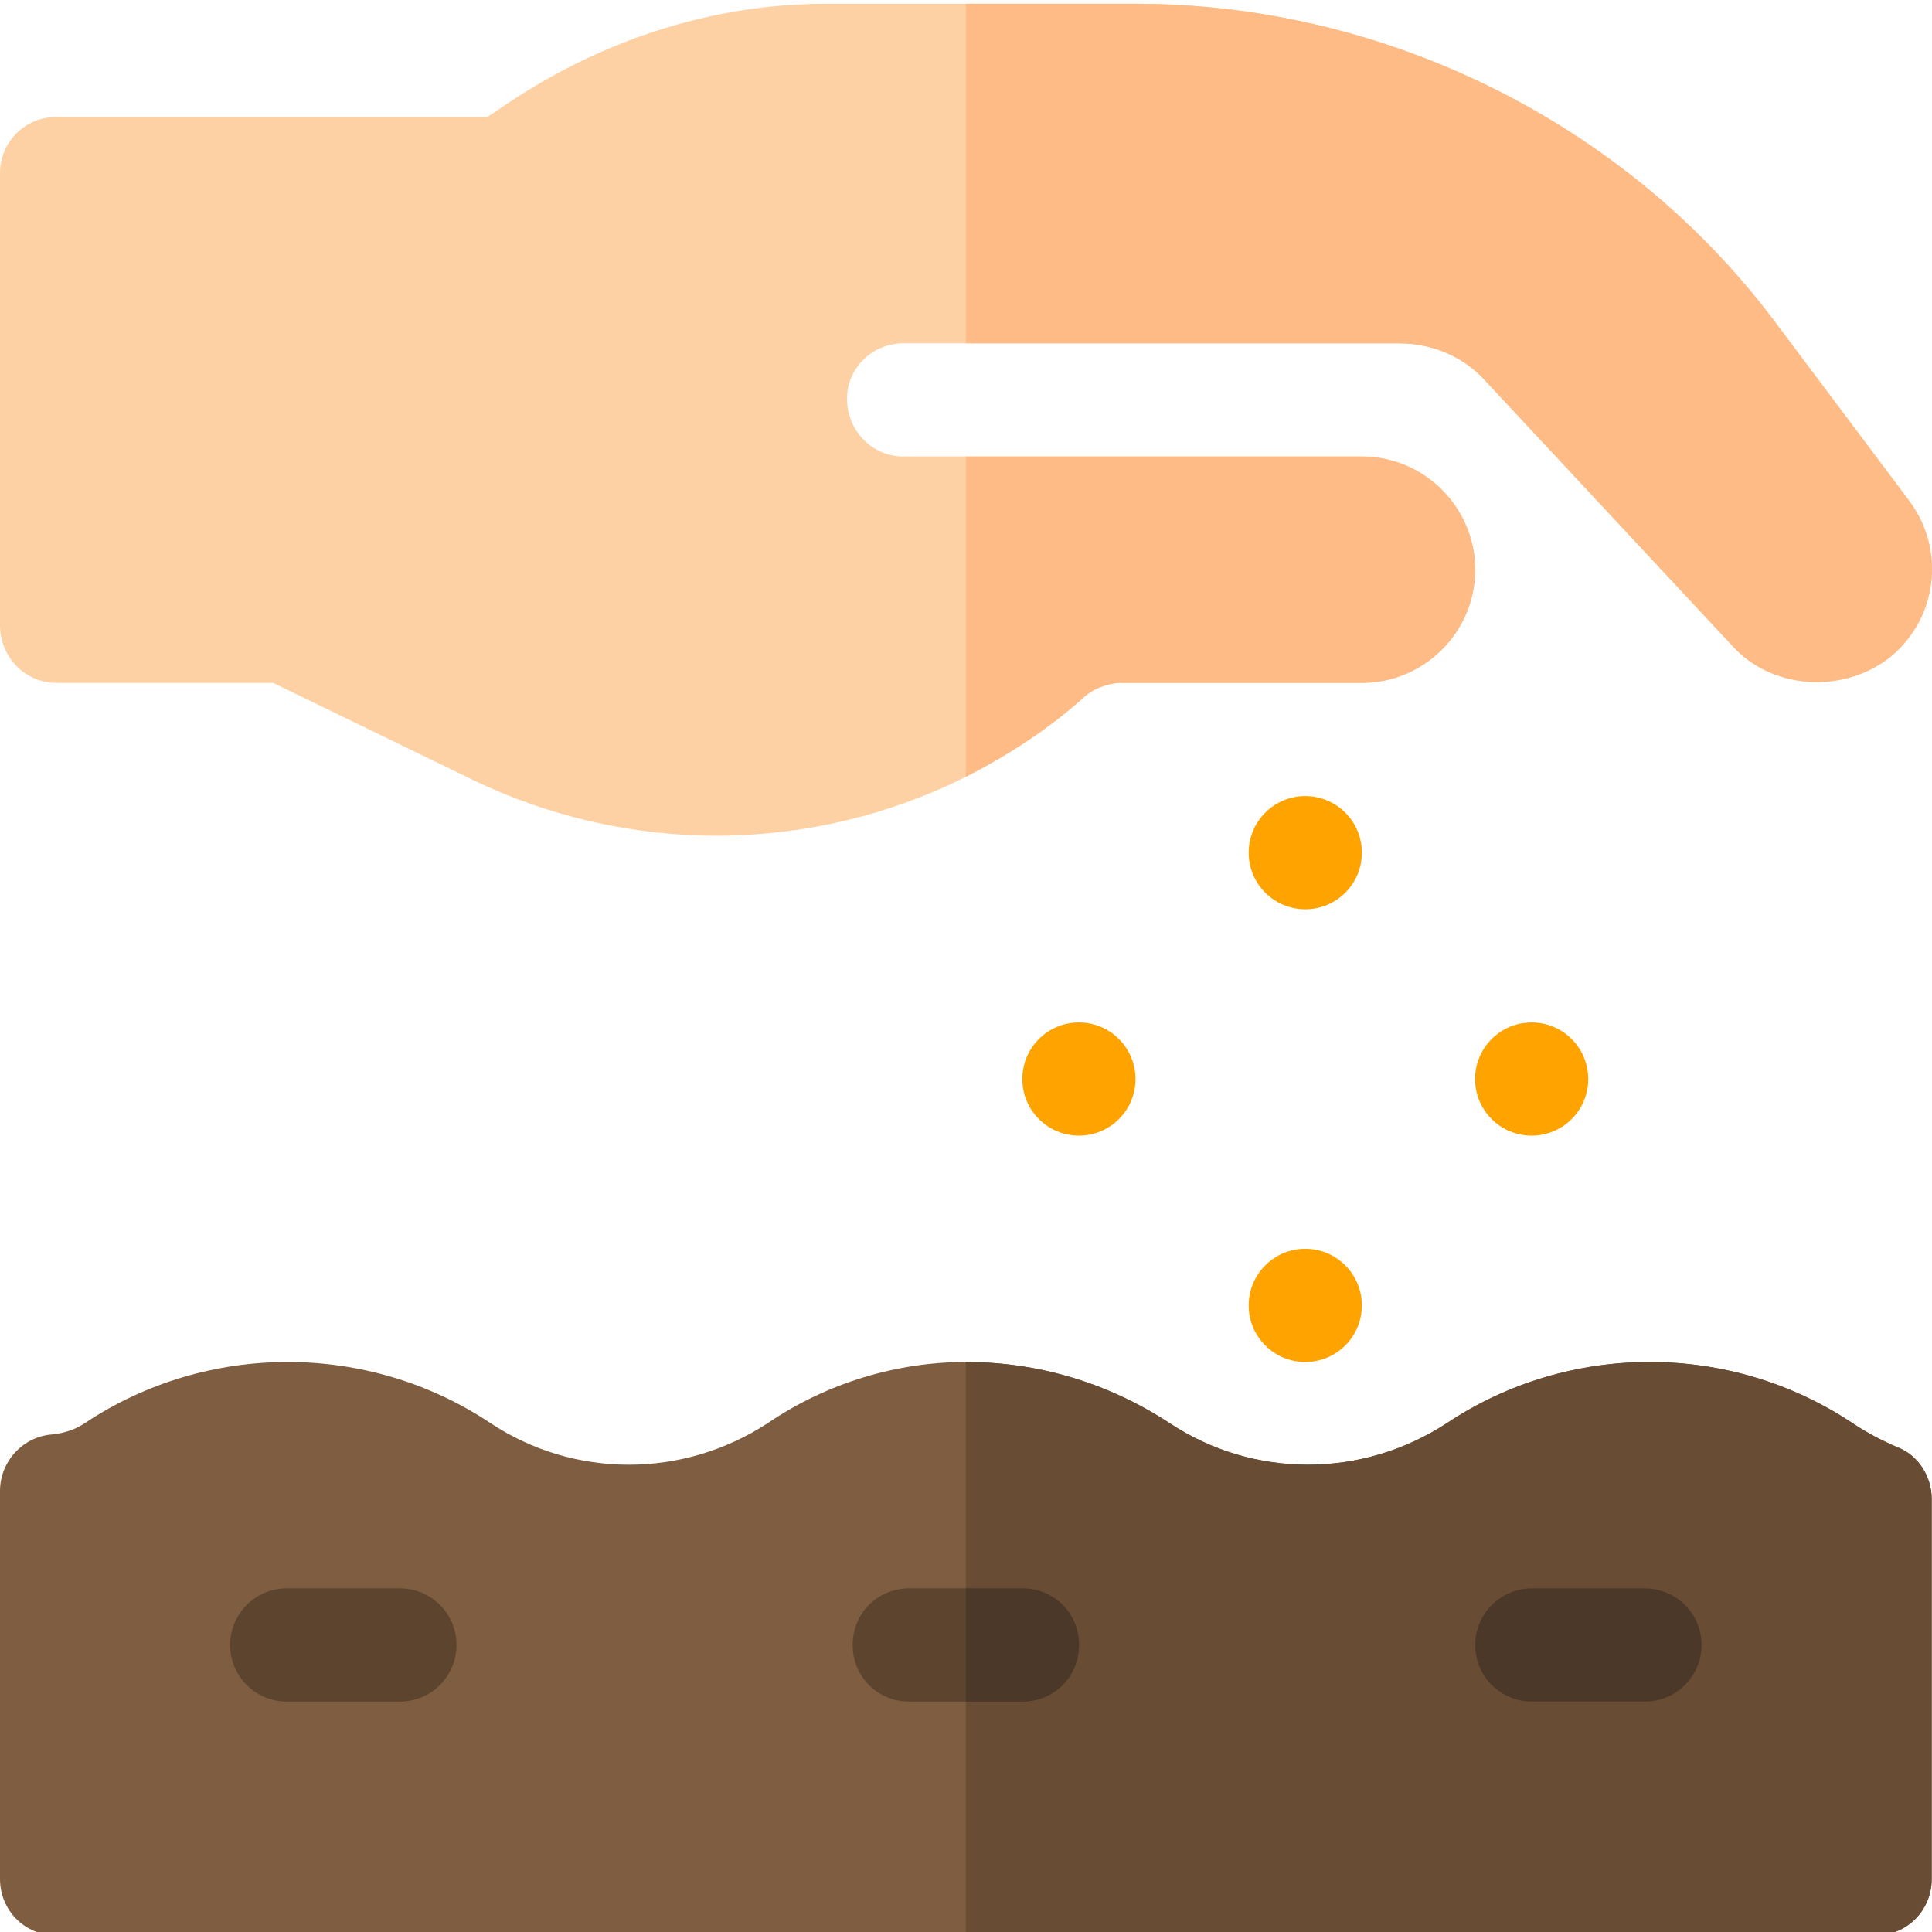 <svg xmlns="http://www.w3.org/2000/svg" height="511pt" version="1.1" viewBox="0 0 512 511" width="511pt">
<g id="surface1">
<path d="M 300.922 285.457 C 300.922 293.742 294.207 300.457 285.922 300.457 C 277.641 300.457 270.926 293.742 270.926 285.457 C 270.926 277.176 277.641 270.461 285.922 270.461 C 294.207 270.461 300.922 277.176 300.922 285.457 Z M 300.922 285.457 " style=" stroke:none;fill-rule:nonzero;fill:rgb(100%,63.922%,0%);fill-opacity:1;" />
<path d="M 360.91 345.449 C 360.91 353.73 354.195 360.445 345.914 360.445 C 337.629 360.445 330.914 353.73 330.914 345.449 C 330.914 337.164 337.629 330.449 345.914 330.449 C 354.195 330.449 360.91 337.164 360.91 345.449 Z M 360.91 345.449 " style=" stroke:none;fill-rule:nonzero;fill:rgb(100%,63.922%,0%);fill-opacity:1;" />
<path d="M 420.902 285.457 C 420.902 293.742 414.188 300.457 405.902 300.457 C 397.621 300.457 390.906 293.742 390.906 285.457 C 390.906 277.176 397.621 270.461 405.902 270.461 C 414.188 270.461 420.902 277.176 420.902 285.457 Z M 420.902 285.457 " style=" stroke:none;fill-rule:nonzero;fill:rgb(100%,63.922%,0%);fill-opacity:1;" />
<path d="M 360.91 225.465 C 360.91 233.75 354.195 240.465 345.914 240.465 C 337.629 240.465 330.914 233.75 330.914 225.465 C 330.914 217.184 337.629 210.469 345.914 210.469 C 354.195 210.469 360.91 217.184 360.91 225.465 Z M 360.91 225.465 " style=" stroke:none;fill-rule:nonzero;fill:rgb(100%,63.922%,0%);fill-opacity:1;" />
<path d="M 500.223 174.172 C 487.625 183.473 469.23 181.973 459.031 170.574 L 393.043 99.785 C 387.344 93.785 379.242 90.484 370.844 90.484 L 239.465 90.484 C 231.062 90.484 224.465 97.086 224.465 105.184 C 224.465 113.582 231.062 120.48 239.465 120.48 L 360.945 120.48 C 377.441 120.48 390.941 133.98 390.941 150.477 C 390.941 166.973 377.441 180.461 360.945 180.461 L 296.453 180.461 C 293.156 180.762 289.855 181.973 287.457 184.07 C 277.855 192.77 267.059 199.672 255.961 205.367 C 215.168 225.766 166.875 226.363 124.879 205.969 L 72.387 180.473 L 14.996 180.473 C 6.598 180.473 0 173.574 0 165.176 L 0 45.492 C 0 37.094 6.598 30.496 14.996 30.496 L 129.082 30.496 C 132.379 28.996 166.574 0.5 219.066 0.5 L 300.953 0.5 C 366.645 0.5 430.336 31.695 469.926 84.188 L 505.922 132.18 C 515.82 145.375 513.422 163.977 500.223 174.172 Z M 500.223 174.172 " style=" stroke:none;fill-rule:nonzero;fill:rgb(99.216%,81.961%,63.922%);fill-opacity:1;" />
<path d="M 502.625 382.941 C 498.426 381.145 494.523 379.043 490.926 376.641 C 458.527 355.047 415.836 355.047 383.441 376.641 C 360.945 391.344 332.148 391.344 309.953 376.641 C 293.457 365.844 274.859 360.445 255.961 360.445 C 237.965 360.445 219.367 365.844 203.469 376.641 C 180.973 391.344 152.176 391.344 129.98 376.641 C 97.586 355.047 54.895 355.047 22.496 376.641 C 19.797 378.441 16.797 379.344 13.801 379.645 C 6 380.242 0 386.844 0 394.641 L 0 497.426 C 0 505.824 6.598 512.422 14.996 512.422 L 496.926 512.422 C 505.324 512.422 511.922 505.824 511.922 497.426 L 511.922 396.742 C 511.922 390.742 508.324 385.043 502.625 382.941 Z M 502.625 382.941 " style=" stroke:none;fill-rule:nonzero;fill:rgb(49.412%,36.471%,25.098%);fill-opacity:1;" />
<path d="M 511.922 396.742 L 511.922 497.426 C 511.922 505.824 505.324 512.422 496.926 512.422 L 255.961 512.422 L 255.961 360.445 C 274.859 360.445 293.457 365.844 309.953 376.641 C 332.148 391.34 360.945 391.34 383.441 376.641 C 415.836 355.047 458.527 355.047 490.926 376.641 C 494.523 379.043 498.426 381.141 502.625 382.941 C 508.324 385.043 511.922 390.742 511.922 396.742 Z M 511.922 396.742 " style=" stroke:none;fill-rule:nonzero;fill:rgb(40.784%,30.196%,20.392%);fill-opacity:1;" />
<path d="M 105.984 450.434 L 75.988 450.434 C 67.699 450.434 60.992 443.723 60.992 435.434 C 60.992 427.145 67.699 420.438 75.988 420.438 L 105.984 420.438 C 114.273 420.438 120.98 427.145 120.98 435.434 C 120.98 443.723 114.273 450.434 105.984 450.434 Z M 105.984 450.434 " style=" stroke:none;fill-rule:nonzero;fill:rgb(36.078%,26.667%,18.431%);fill-opacity:1;" />
<path d="M 435.934 450.434 L 405.938 450.434 C 397.648 450.434 390.941 443.723 390.941 435.434 C 390.941 427.145 397.648 420.438 405.938 420.438 L 435.934 420.438 C 444.223 420.438 450.93 427.145 450.93 435.434 C 450.93 443.723 444.223 450.434 435.934 450.434 Z M 435.934 450.434 " style=" stroke:none;fill-rule:nonzero;fill:rgb(29.804%,21.961%,15.686%);fill-opacity:1;" />
<path d="M 285.957 435.434 C 285.957 443.836 279.359 450.434 270.957 450.434 L 240.965 450.434 C 232.562 450.434 225.965 443.836 225.965 435.434 C 225.965 427.035 232.562 420.438 240.965 420.438 L 270.957 420.438 C 279.359 420.438 285.957 427.035 285.957 435.434 Z M 285.957 435.434 " style=" stroke:none;fill-rule:nonzero;fill:rgb(36.078%,26.667%,18.431%);fill-opacity:1;" />
<path d="M 285.957 435.434 C 285.957 443.836 279.359 450.434 270.957 450.434 L 255.961 450.434 L 255.961 420.438 L 270.957 420.438 C 279.359 420.438 285.957 427.035 285.957 435.434 Z M 285.957 435.434 " style=" stroke:none;fill-rule:nonzero;fill:rgb(29.804%,21.961%,15.686%);fill-opacity:1;" />
<path d="M 390.941 150.477 C 390.941 166.977 377.441 180.465 360.945 180.465 L 296.453 180.465 C 293.156 180.762 289.855 181.973 287.457 184.074 C 277.855 192.77 267.059 199.672 255.961 205.367 L 255.961 120.484 L 360.945 120.484 C 377.441 120.484 390.941 133.98 390.941 150.477 Z M 390.941 150.477 " style=" stroke:none;fill-rule:nonzero;fill:rgb(100%,73.333%,52.157%);fill-opacity:1;" />
<path d="M 500.223 174.172 C 487.625 183.473 469.23 181.973 459.031 170.574 L 393.043 99.785 C 387.344 93.785 379.242 90.484 370.844 90.484 L 255.961 90.484 L 255.961 0.5 L 300.953 0.5 C 366.645 0.5 430.336 31.695 469.926 84.188 L 505.922 132.18 C 515.82 145.375 513.422 163.977 500.223 174.172 Z M 500.223 174.172 " style=" stroke:none;fill-rule:nonzero;fill:rgb(100%,73.333%,52.157%);fill-opacity:1;" />
</g>
</svg>